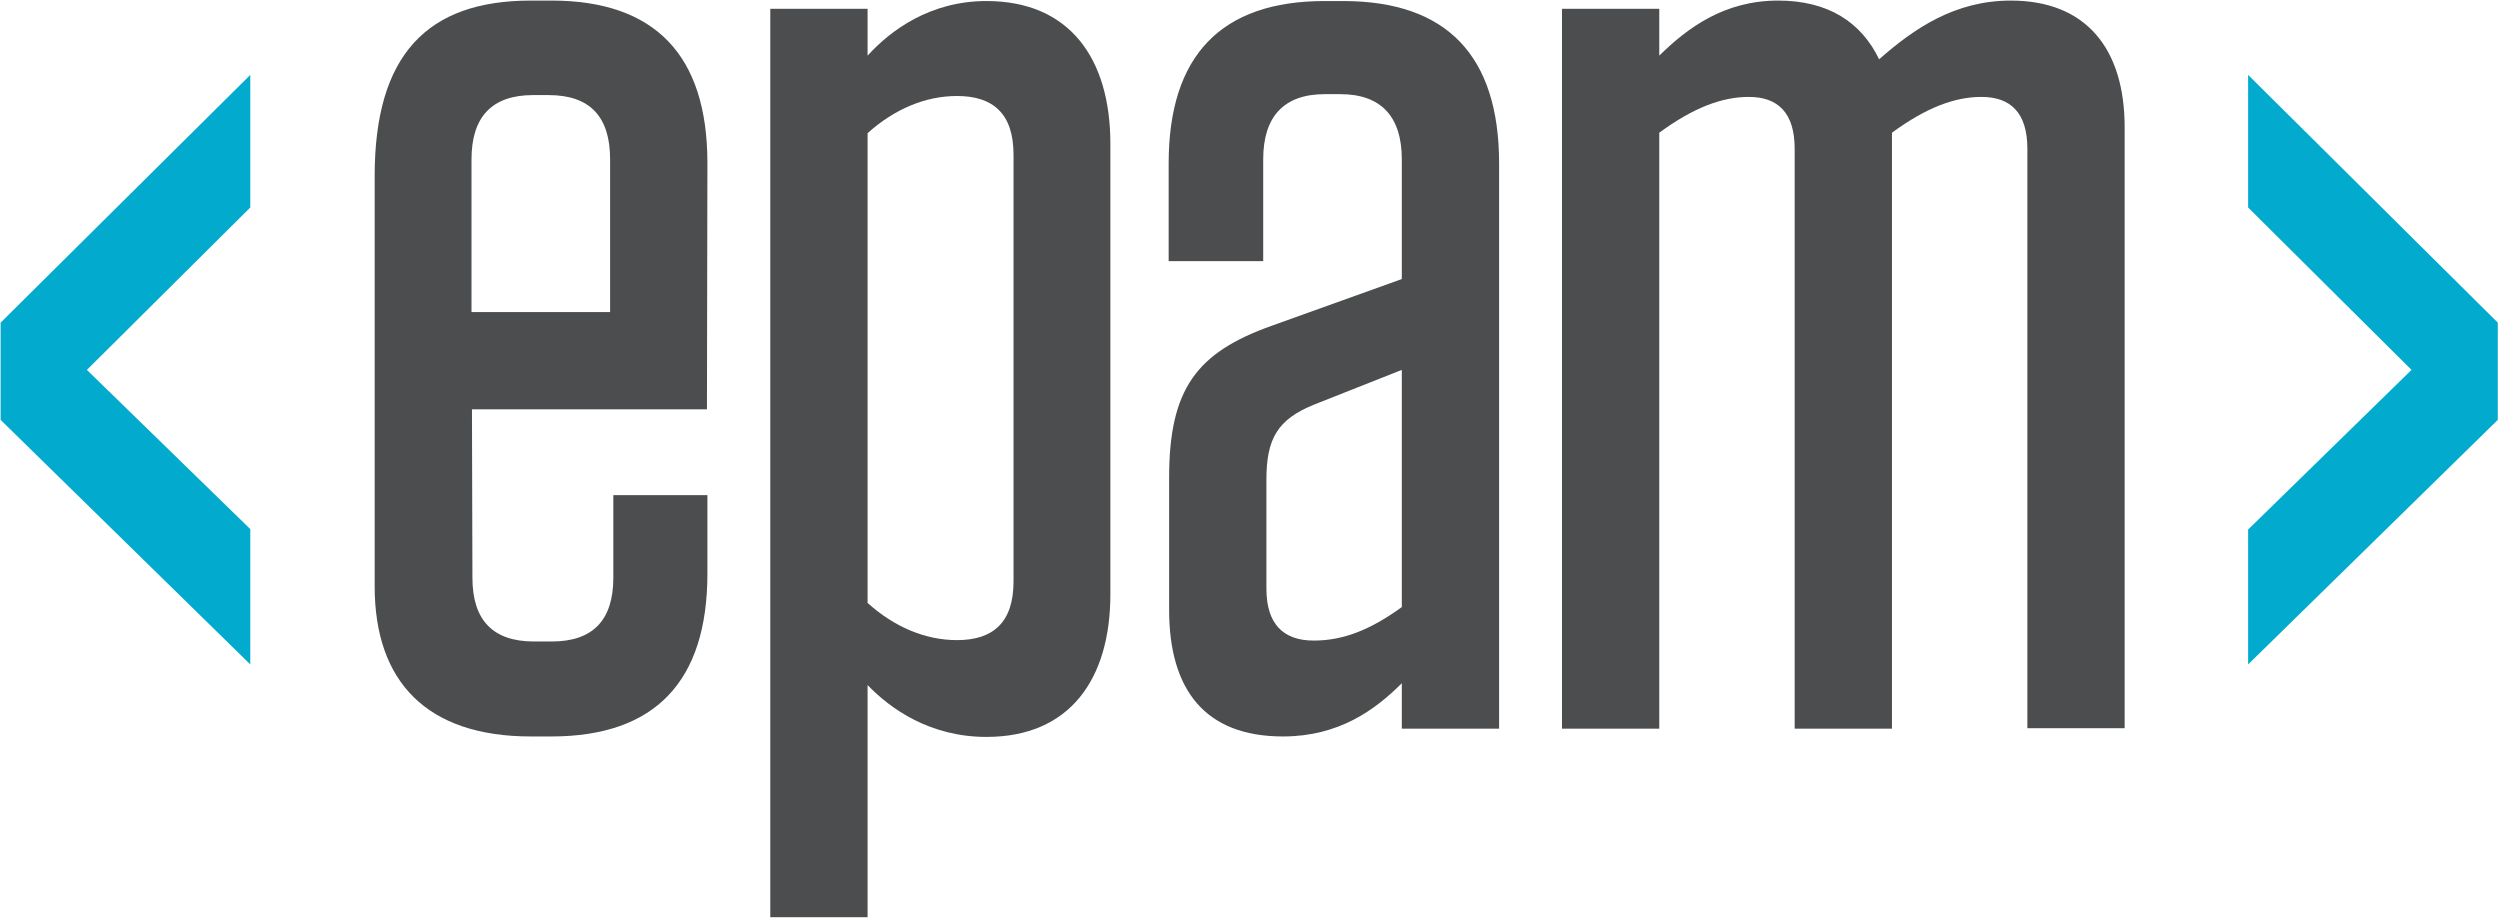<svg width="1278" height="470" viewBox="0 0 1278 470" fill="none" xmlns="http://www.w3.org/2000/svg">
<path d="M241.269 209.494L241.504 295.329C241.504 317.141 252.061 327.929 272.942 327.929H282.092C302.973 327.929 313.531 317.141 313.531 295.329V253.114H361.628V293.219C361.628 348.333 334.881 376.476 281.858 376.476H271.3C218.277 376.476 191.53 348.567 191.53 299.785V89.885C191.53 28.202 218.277 0.293 271.3 0.293H281.858C334.881 0.293 361.628 28.202 361.628 83.316L361.393 209.26H241.269V209.494ZM241.034 159.538H311.889V81.442C311.889 59.629 301.566 48.608 280.45 48.608H272.473C251.592 48.608 241.034 59.629 241.034 81.442V159.538Z" fill="#4C4D4E"/>
<path d="M393.77 4.515H443.509V28.437C455.24 15.538 475.417 0.53 504.275 0.53C546.74 0.53 567.621 29.846 567.621 73.469V303.773C567.621 347.395 546.74 376.711 504.275 376.711C475.417 376.711 455.24 362.405 443.509 350.21V468.881H393.77V4.515ZM443.509 308.229C457.117 320.424 472.836 327.226 489.259 327.226C507.559 327.226 518.117 318.314 518.117 297.209V79.097C518.117 57.99 507.559 49.075 489.259 49.075C472.836 49.075 457.117 55.879 443.509 68.072V308.229Z" fill="#4C4D4E"/>
<path d="M597.652 244.203C597.652 198.47 611.964 180.179 649.972 166.574L716.603 142.654V81.442C716.603 59.629 706.045 48.137 685.164 48.137H677.187C656.306 48.137 645.749 59.629 645.749 81.442V133.505H597.417V83.551C597.417 28.437 624.164 0.53 677.187 0.53H686.572C739.595 0.53 766.342 28.437 766.342 83.551V372.49H716.603V349.271C702.995 362.874 684.46 376.477 655.837 376.477C615.952 376.477 597.652 352.555 597.652 311.747V244.203ZM716.603 310.34V189.089L671.557 206.915C653.256 214.418 647.391 224.033 647.391 245.141V300.959C647.391 318.783 655.837 327.46 671.557 327.46C686.572 327.46 700.414 322.066 716.603 310.34Z" fill="#4C4D4E"/>
<path d="M967.174 372.489H917.435V76.046C917.435 57.752 908.989 49.544 893.974 49.544C880.366 49.544 865.819 54.938 848.223 67.837V372.489H798.484V4.514H848.223V28.436C862.769 14.13 881.539 0.293 908.989 0.293C934.562 0.293 951.455 11.318 960.605 30.313C978.436 14.601 999.317 0.293 1027.94 0.293C1066.42 0.293 1086.12 24.918 1086.12 65.025V372.255H1036.39V76.046C1036.39 57.752 1027.94 49.544 1012.92 49.544C999.317 49.544 984.77 54.938 967.174 67.837V372.489Z" fill="#4C4D4E"/>
<path d="M0.317 164.934V214.652L127.947 339.655V270.47L44.423 189.088L127.947 106.068V38.289L0.317 164.934Z" fill="#02ABCD"/>
<path d="M1149.24 106.068L1232.76 189.088L1149.24 270.704V339.655L1276.87 214.652V164.934L1149.24 38.289V106.068Z" fill="#02ABCD"/>
</svg>
